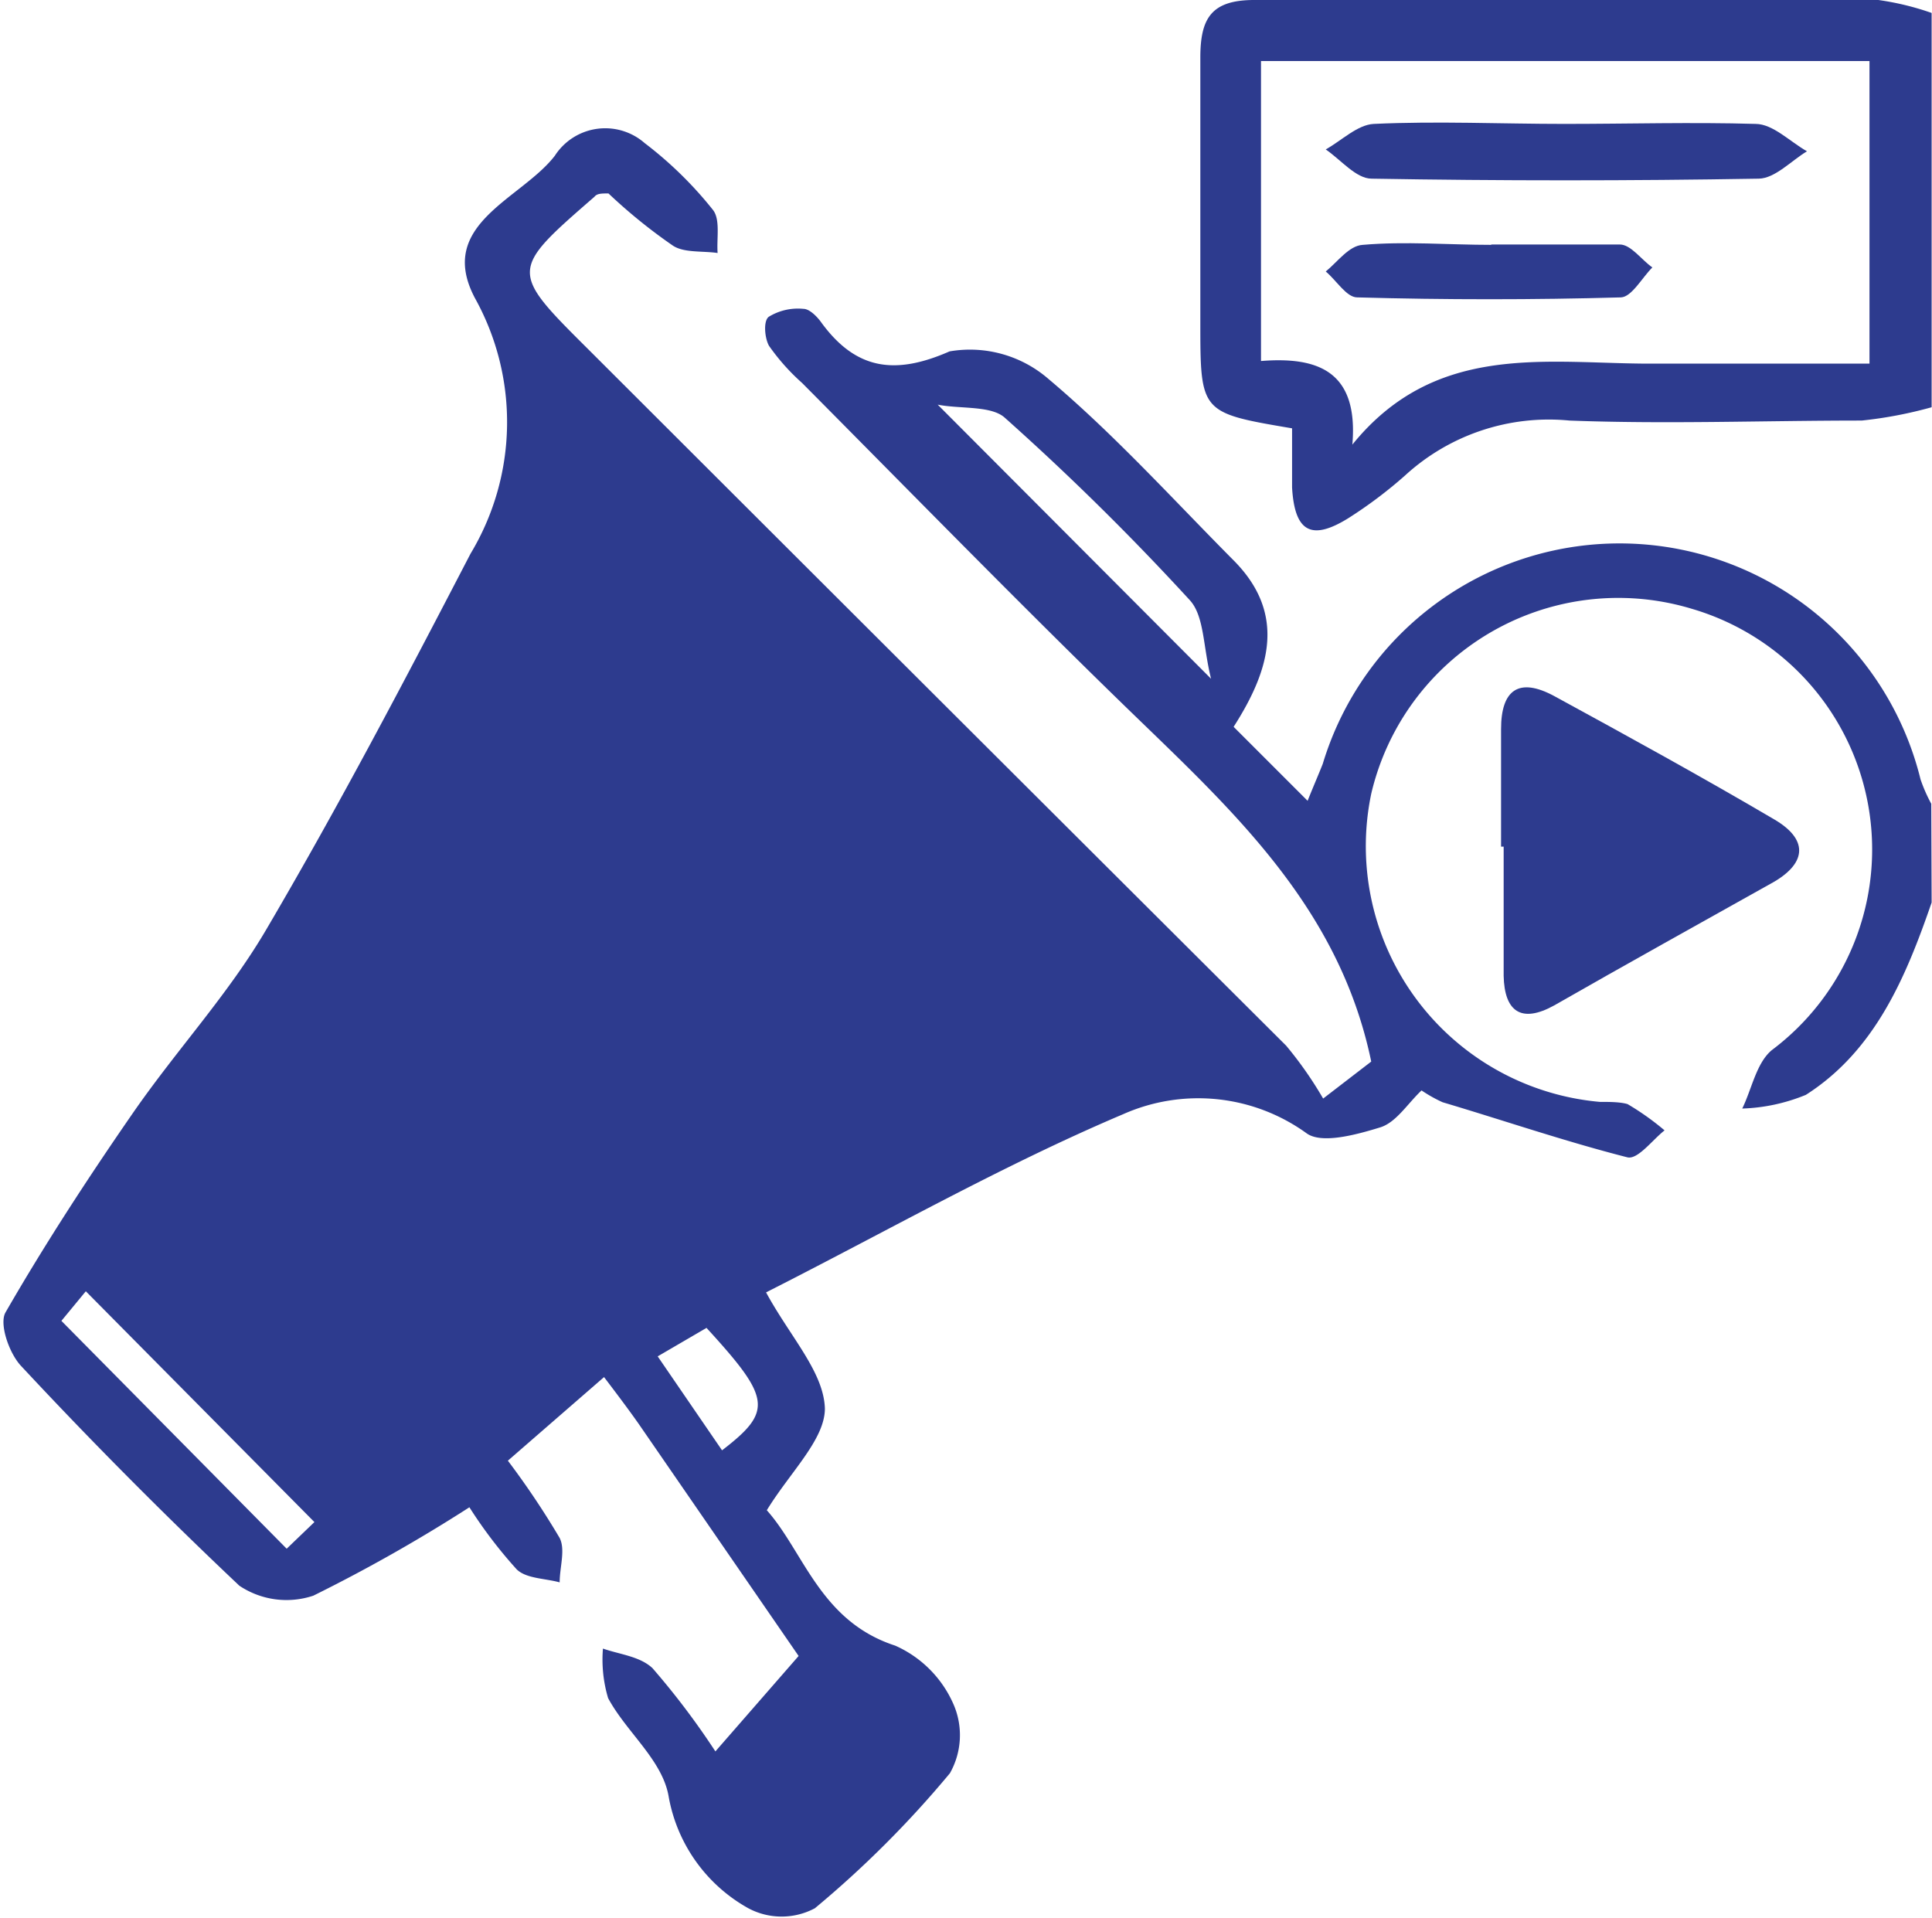 <svg id="Layer_1" data-name="Layer 1" xmlns="http://www.w3.org/2000/svg" viewBox="0 0 52.23 51.85"><path d="M60.77,32.05c-.69,2-1.52,4-3.4,5.2a4.92,4.92,0,0,1-1.72.37c.26-.53.38-1.23.8-1.58a6.78,6.78,0,0,0-2.16-11.93,6.86,6.86,0,0,0-8.67,5,6.94,6.94,0,0,0,6.18,8.33c.25,0,.55,0,.75.06a7.2,7.2,0,0,1,1,.71c-.33.26-.72.79-1,.73-1.69-.43-3.35-1-5-1.49a3.87,3.87,0,0,1-.57-.32c-.38.36-.69.87-1.12,1-.65.2-1.6.46-2,.15a5,5,0,0,0-4.94-.51c-3.28,1.39-6.4,3.17-9.66,4.82.65,1.2,1.56,2.15,1.59,3.14,0,.84-.94,1.72-1.57,2.75,1,1.12,1.44,3,3.47,3.66a3.08,3.08,0,0,1,1.57,1.57,2.09,2.09,0,0,1-.09,1.88,28,28,0,0,1-3.65,3.65,1.91,1.91,0,0,1-1.8,0,4.32,4.32,0,0,1-2.15-3c-.16-1-1.14-1.75-1.64-2.68a3.64,3.64,0,0,1-.14-1.34c.46.16,1,.21,1.34.53a20.8,20.8,0,0,1,1.7,2.25l2.25-2.58-4.32-6.27c-.26-.37-.53-.73-.94-1.27l-2.6,2.26a22.42,22.42,0,0,1,1.4,2.09c.16.32,0,.79,0,1.2-.4-.11-.9-.1-1.16-.35a12.44,12.44,0,0,1-1.28-1.68,43.28,43.28,0,0,1-4.22,2.39,2.29,2.29,0,0,1-2-.27c-2-1.89-4-3.9-5.89-5.93-.33-.34-.61-1.15-.43-1.46,1.06-1.84,2.22-3.62,3.43-5.37s2.59-3.22,3.63-5c1.95-3.32,3.74-6.73,5.51-10.14a6.9,6.9,0,0,0,.12-6.91c-1.06-2,1.25-2.67,2.16-3.85a1.62,1.62,0,0,1,2.43-.34,10.44,10.44,0,0,1,1.84,1.8c.21.26.1.77.13,1.17-.41-.06-.91,0-1.21-.2A14.53,14.53,0,0,1,25,12.88c-.19,0-.31,0-.38.09-2.3,2-2.3,2-.15,4.14q9.42,9.41,18.85,18.81a10.25,10.25,0,0,1,1,1.43l1.3-1c-.88-4.24-3.84-6.87-6.67-9.62S33.14,20.93,30.23,18a5.77,5.77,0,0,1-.89-1c-.12-.21-.16-.69,0-.79a1.51,1.51,0,0,1,.93-.21c.16,0,.36.2.47.35.94,1.3,2,1.45,3.48.8a3.24,3.24,0,0,1,2.68.75c1.78,1.5,3.35,3.24,5,4.9,1.42,1.43,1,2.94,0,4.5l2,2c.16-.4.3-.72.41-1a8.38,8.38,0,0,1,16.16.42,4.27,4.27,0,0,0,.29.66ZM33.9,18.59,41.29,26c-.22-.88-.18-1.7-.58-2.13a69.91,69.91,0,0,0-5-4.93C35.34,18.61,34.5,18.71,33.9,18.59ZM10.21,43.36l6.09,6.16.75-.72-6.18-6.24Zm17.86,3.5c1.38-1.06,1.32-1.41-.42-3.31l-1.32.77Z" transform="translate(-8.55 -7.65)" style="fill:#2d3b8e"/><path d="M60.77,18.66a11.44,11.44,0,0,1-1.89.36c-2.63,0-5.27.1-7.9,0a5.75,5.75,0,0,0-4.44,1.48A12,12,0,0,1,45,21.66c-1,.62-1.45.37-1.52-.83,0-.55,0-1.09,0-1.6C41,18.81,41,18.81,41,16.35s0-4.76,0-7.14c0-1.06.29-1.56,1.46-1.56,5.62,0,11.25,0,16.87,0A7.45,7.45,0,0,1,60.77,8ZM42.64,9.3v8.11c1.52-.12,2.64.26,2.47,2.26,2.19-2.7,5.06-2.22,7.83-2.19h6.15V9.3Z" transform="translate(-8.55 -7.65)" style="fill:#2d3b8e"/><path d="M49.13,30.54V27.36c0-1.06.48-1.41,1.44-.89,2,1.09,4,2.19,5.94,3.33.91.53.9,1.16,0,1.69-2,1.12-4,2.23-5.94,3.34-.9.5-1.35.16-1.37-.8,0-1.16,0-2.33,0-3.49Z" transform="translate(-8.55 -7.65)" style="fill:#2d3b8e"/><path d="M50.85,11c1.72,0,3.44-.05,5.16,0,.47,0,.93.48,1.39.74-.43.26-.86.73-1.3.74q-5.24.09-10.47,0c-.42,0-.83-.51-1.24-.79.43-.24.86-.67,1.3-.69,1.72-.08,3.44,0,5.16,0Z" transform="translate(-8.55 -7.65)" style="fill:#2d3b8e"/><path d="M48.85,14.26c1.16,0,2.33,0,3.49,0,.3,0,.58.41.88.62-.28.28-.56.8-.85.81q-3.55.1-7.13,0c-.29,0-.56-.46-.85-.7.32-.26.63-.7,1-.72,1.15-.1,2.32,0,3.49,0Z" transform="translate(-8.55 -7.65)" style="fill:#2d3b8e"/></svg>